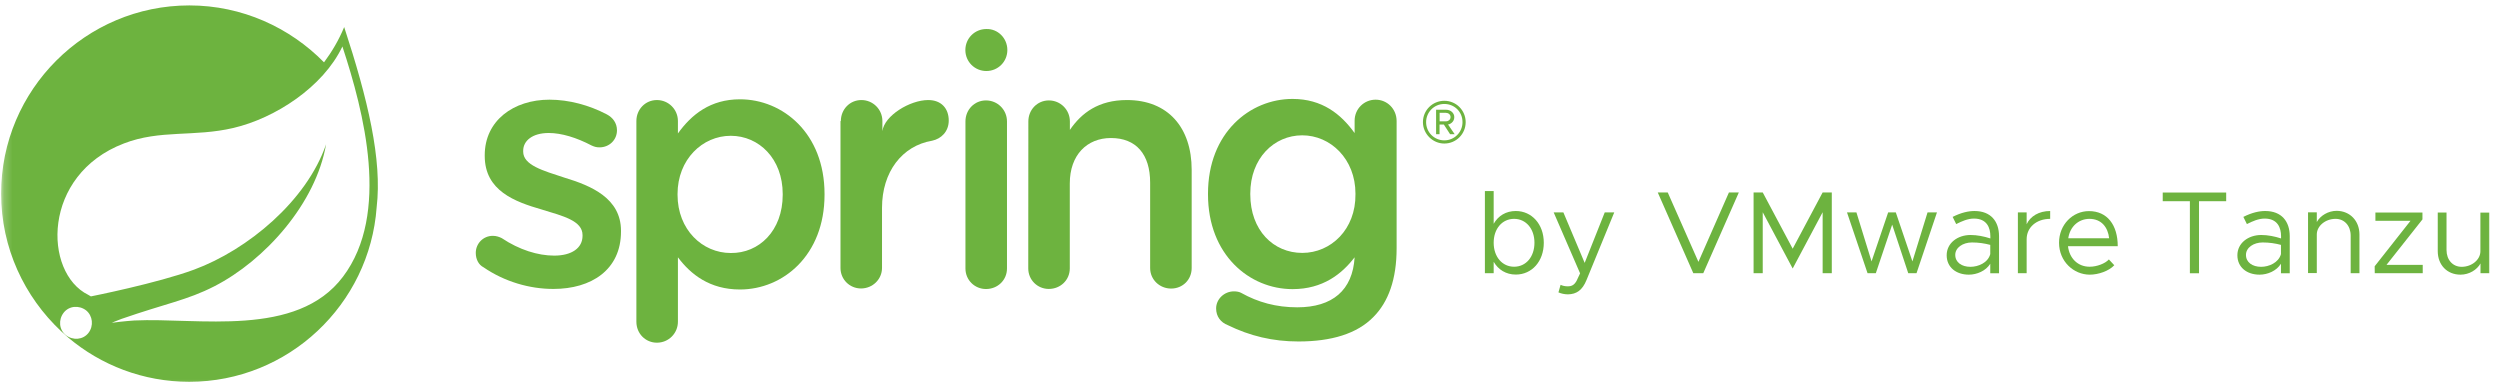 <svg width="300" height="47" viewBox="0 0 300 47" fill="none" xmlns="http://www.w3.org/2000/svg">
<g clip-path="url(#clip0_2_29)">
<mask id="mask0_2_29" style="mask-type:luminance" maskUnits="userSpaceOnUse" x="0" y="0" width="300" height="47">
<path d="M299.776 1.17719e-07H0.213V46.7H299.776V1.17719e-07Z" fill="white"/>
</mask>
<g mask="url(#mask0_2_29)">
<path d="M41.302 3.248C40.653 4.827 39.813 6.227 38.883 7.481C34.784 3.304 29.05 0.65 22.723 0.65C10.292 0.65 0.134 10.751 0.134 23.227C0.134 29.745 2.923 35.613 7.347 39.757L8.187 40.507C12.095 43.811 17.179 45.815 22.712 45.815C34.583 45.815 44.359 36.554 45.199 24.862C45.871 19.184 44.147 11.916 41.302 3.248ZM10.617 39.947C9.967 40.787 8.758 40.877 7.918 40.227C7.078 39.577 6.988 38.368 7.638 37.528C8.287 36.688 9.497 36.599 10.337 37.248C11.132 37.898 11.266 39.107 10.617 39.947ZM41.168 33.194C35.624 40.596 23.708 38.088 16.116 38.458C16.116 38.458 14.76 38.547 13.416 38.737C13.416 38.737 13.932 38.502 14.581 38.267C19.934 36.408 22.454 36.027 25.713 34.359C31.817 31.234 37.909 24.392 39.13 17.314C36.8 24.111 29.722 29.98 23.294 32.354C18.87 33.989 10.908 35.568 10.908 35.568L10.583 35.378C5.185 32.724 4.995 20.987 14.872 17.213C19.206 15.533 23.305 16.463 28.009 15.354C32.992 14.189 38.771 10.46 41.089 5.577C43.676 13.45 46.846 25.646 41.168 33.194Z" fill="#6DB33F"/>
<path d="M58.022 32.074C57.462 31.794 57.093 31.145 57.093 30.349C57.093 29.23 57.977 28.3 59.142 28.3C59.556 28.3 59.937 28.434 60.217 28.58C62.312 29.98 64.551 30.674 66.5 30.674C68.639 30.674 69.904 29.745 69.904 28.3V28.21C69.904 26.486 67.575 25.926 65.01 25.142C61.796 24.212 58.168 22.902 58.168 18.714V18.624C58.168 14.48 61.617 11.961 65.94 11.961C68.269 11.961 70.688 12.61 72.827 13.73C73.522 14.1 74.037 14.749 74.037 15.634C74.037 16.799 73.107 17.683 71.943 17.683C71.528 17.683 71.293 17.594 70.968 17.448C69.199 16.519 67.385 15.959 65.85 15.959C63.891 15.959 62.782 16.888 62.782 18.098V18.187C62.782 19.822 65.156 20.472 67.721 21.312C70.935 22.286 74.519 23.776 74.519 27.695V27.785C74.519 32.399 70.935 34.672 66.422 34.672C63.566 34.683 60.531 33.799 58.022 32.074Z" fill="#6DB33F"/>
<path d="M76.366 14.525C76.366 13.125 77.441 12.005 78.83 12.005C80.219 12.005 81.35 13.125 81.35 14.525V16.015C82.985 13.73 85.258 11.916 88.797 11.916C93.915 11.916 98.944 15.97 98.944 23.283V23.372C98.944 30.641 93.96 34.739 88.797 34.739C85.169 34.739 82.884 32.925 81.35 30.876V38.603C81.35 40.003 80.23 41.123 78.83 41.123C77.475 41.123 76.366 40.048 76.366 38.603V14.525ZM93.926 23.372V23.283C93.926 19.05 91.082 16.295 87.689 16.295C84.284 16.295 81.305 19.139 81.305 23.283V23.372C81.305 27.561 84.284 30.361 87.689 30.361C91.082 30.405 93.926 27.695 93.926 23.372Z" fill="#6DB33F"/>
<path d="M100.903 14.525C100.903 13.125 101.979 12.005 103.367 12.005C104.756 12.005 105.887 13.125 105.887 14.525V15.735C106.122 13.876 109.191 12.005 111.386 12.005C112.965 12.005 113.849 13.024 113.849 14.469C113.849 15.768 112.965 16.653 111.845 16.888C108.261 17.493 105.842 20.617 105.842 24.94V32.152C105.842 33.508 104.722 34.616 103.322 34.616C101.967 34.616 100.859 33.541 100.859 32.152V14.525H100.903Z" fill="#6DB33F"/>
<path d="M115.854 14.57C115.854 13.17 116.929 12.05 118.318 12.05C119.707 12.05 120.838 13.17 120.838 14.57V32.22C120.838 33.62 119.718 34.683 118.318 34.683C116.963 34.683 115.854 33.608 115.854 32.22V14.57Z" fill="#6DB33F"/>
<path d="M123.402 14.57C123.402 13.17 124.477 12.05 125.866 12.05C127.255 12.05 128.386 13.17 128.386 14.57V15.589C129.786 13.54 131.835 12.005 135.228 12.005C140.167 12.005 143.001 15.309 143.001 20.382V32.164C143.001 33.563 141.925 34.627 140.537 34.627C139.148 34.627 138.017 33.552 138.017 32.164V21.916C138.017 18.512 136.337 16.563 133.313 16.563C130.424 16.563 128.375 18.613 128.375 22.006V32.208C128.375 33.608 127.255 34.672 125.855 34.672C124.5 34.672 123.391 33.597 123.391 32.208L123.402 14.57Z" fill="#6DB33F"/>
<path d="M165.074 11.961C163.674 11.961 162.554 13.081 162.554 14.48V15.97C160.919 13.685 158.646 11.871 155.107 11.871C149.989 11.871 144.96 15.925 144.96 23.238V23.328C144.96 30.596 149.944 34.695 155.107 34.695C158.735 34.695 161.02 32.88 162.554 30.876C162.319 34.829 159.9 36.878 155.667 36.878C153.147 36.878 150.963 36.274 148.958 35.154C148.723 35.019 148.399 34.963 148.074 34.963C146.909 34.963 145.935 35.893 145.935 37.013C145.935 37.987 146.495 38.693 147.335 39.017C149.989 40.316 152.733 40.977 155.812 40.977C159.766 40.977 162.845 40.048 164.805 38.043C166.619 36.229 167.594 33.485 167.594 29.801V14.525C167.594 13.081 166.474 11.961 165.074 11.961ZM156.271 30.349C152.822 30.349 150.034 27.65 150.034 23.316V23.227C150.034 18.994 152.878 16.239 156.271 16.239C159.665 16.239 162.655 19.083 162.655 23.227V23.316C162.7 27.516 159.721 30.349 156.271 30.349Z" fill="#6DB33F"/>
<path d="M120.882 6.003C120.882 7.403 119.763 8.522 118.363 8.522C116.963 8.522 115.843 7.403 115.843 6.003C115.843 4.603 116.963 3.483 118.363 3.483C119.718 3.438 120.882 4.558 120.882 6.003Z" fill="#6DB33F"/>
<path d="M173.316 17.224C171.917 17.224 170.752 16.059 170.752 14.659C170.752 13.215 171.917 12.095 173.316 12.095C174.761 12.095 175.881 13.26 175.881 14.659C175.881 16.059 174.761 17.224 173.316 17.224ZM173.316 12.476C172.107 12.476 171.133 13.45 171.133 14.659C171.133 15.869 172.107 16.843 173.316 16.843C174.526 16.843 175.5 15.869 175.5 14.659C175.5 13.405 174.526 12.476 173.316 12.476ZM174.011 16.104L173.26 14.94H172.745V16.104H172.331V13.17H173.54C174.056 13.17 174.515 13.54 174.515 14.055C174.515 14.704 173.91 14.94 173.764 14.94L174.56 16.104H174.011ZM173.507 13.54H172.756V14.559H173.552C173.787 14.559 174.067 14.368 174.067 14.044C174.067 13.73 173.787 13.54 173.507 13.54Z" fill="#6DB33F"/>
<path d="M185.255 29.129C185.255 31.369 183.821 32.948 181.895 32.948C180.73 32.948 179.789 32.365 179.241 31.413V32.78H178.188V22.924H179.241V26.855C179.789 25.892 180.719 25.321 181.895 25.321C183.81 25.321 185.255 26.9 185.255 29.129ZM184.135 29.129C184.135 27.449 183.116 26.262 181.693 26.262C180.26 26.262 179.241 27.449 179.241 29.129C179.241 30.809 180.26 32.007 181.693 32.007C183.127 32.007 184.135 30.809 184.135 29.129Z" fill="#6DB33F"/>
<path d="M187.013 35.087L187.27 34.179C187.528 34.303 187.819 34.359 188.133 34.359C188.603 34.359 188.905 34.202 189.185 33.709L189.611 32.802L186.442 25.489H187.606L190.16 31.548L192.568 25.489H193.71L190.384 33.597C189.88 34.84 189.174 35.299 188.166 35.322C187.752 35.322 187.349 35.232 187.013 35.087Z" fill="#6DB33F"/>
<path d="M208.661 23.092L204.394 32.78H203.195L198.929 23.092H200.127L203.811 31.424L207.473 23.092H208.661Z" fill="#6DB33F"/>
<path d="M210.43 23.092H211.528L215.122 29.845L218.717 23.092H219.815V32.78H218.717V25.467L215.122 32.22L211.528 25.467V32.78H210.43V23.092Z" fill="#6DB33F"/>
<path d="M221.64 25.489H222.771L224.586 31.369L226.579 25.489H227.497L229.491 31.369L231.305 25.489H232.436L229.984 32.78H228.987L227.061 26.956L225.101 32.78H224.104L221.64 25.489Z" fill="#6DB33F"/>
<path d="M239.884 28.345V32.791H238.831V31.648C238.304 32.511 237.218 32.959 236.266 32.959C234.732 32.959 233.601 32.074 233.601 30.629C233.601 29.174 234.9 28.199 236.468 28.199C237.252 28.199 238.092 28.367 238.842 28.613V28.345C238.842 27.359 238.45 26.228 236.871 26.228C236.143 26.228 235.404 26.553 234.743 26.889L234.318 26.027C235.359 25.5 236.233 25.321 236.938 25.321C238.909 25.321 239.884 26.575 239.884 28.345ZM238.831 30.495V29.386C238.17 29.207 237.42 29.095 236.636 29.095C235.549 29.095 234.631 29.711 234.631 30.585C234.631 31.492 235.415 32.018 236.445 32.018C237.409 32.018 238.551 31.525 238.831 30.495Z" fill="#6DB33F"/>
<path d="M246.021 25.321V26.262C244.374 26.262 243.198 27.281 243.198 28.703V32.78H242.146V25.489H243.198V26.911C243.635 25.948 244.677 25.321 246.021 25.321Z" fill="#6DB33F"/>
<path d="M253.065 31.133L253.714 31.828C253.076 32.522 251.799 32.959 250.78 32.959C248.832 32.959 247.084 31.369 247.084 29.129C247.084 26.956 248.72 25.332 250.679 25.332C252.874 25.332 254.129 27.001 254.129 29.543H248.16C248.316 30.965 249.313 32.007 250.758 32.007C251.631 32.007 252.617 31.626 253.065 31.133ZM248.193 28.591H253.098C252.953 27.281 252.18 26.262 250.724 26.262C249.436 26.273 248.395 27.18 248.193 28.591Z" fill="#6DB33F"/>
<path d="M262.786 24.145H259.527V23.104H267.142V24.145H263.883V32.791H262.786V24.145Z" fill="#6DB33F"/>
<path d="M274.769 28.345V32.791H273.716V31.648C273.189 32.511 272.103 32.959 271.151 32.959C269.617 32.959 268.486 32.074 268.486 30.629C268.486 29.174 269.785 28.199 271.353 28.199C272.137 28.199 272.977 28.367 273.727 28.613V28.345C273.727 27.359 273.335 26.228 271.756 26.228C271.028 26.228 270.289 26.553 269.628 26.889L269.203 26.027C270.244 25.5 271.118 25.321 271.823 25.321C273.794 25.321 274.769 26.575 274.769 28.345ZM273.716 30.495V29.386C273.055 29.207 272.305 29.095 271.521 29.095C270.434 29.095 269.516 29.711 269.516 30.585C269.516 31.492 270.3 32.018 271.33 32.018C272.282 32.018 273.425 31.525 273.716 30.495Z" fill="#6DB33F"/>
<path d="M283.134 28.143V32.78H282.081V28.278C282.081 27.09 281.331 26.262 280.267 26.262C279.035 26.262 278.016 27.124 278.016 28.132V32.768H276.964V25.478H278.016V26.642C278.442 25.87 279.383 25.299 280.413 25.299C282.003 25.321 283.134 26.497 283.134 28.143Z" fill="#6DB33F"/>
<path d="M284.96 31.951L289.26 26.497H285.049V25.5H290.694V26.329L286.382 31.783H290.727V32.78H284.971L284.96 31.951Z" fill="#6DB33F"/>
<path d="M298.712 25.489V32.78H297.659V31.615C297.234 32.388 296.293 32.959 295.263 32.959C293.65 32.959 292.53 31.794 292.53 30.137V25.5H293.583V30.002C293.583 31.189 294.333 32.018 295.397 32.018C296.629 32.018 297.648 31.156 297.648 30.148V25.511H298.712V25.489Z" fill="#6DB33F"/>
</g>
</g>
<defs>
<clipPath id="clip0_2_29">
<rect width="300" height="46.7" fill="white"/>
</clipPath>
</defs>
</svg>
